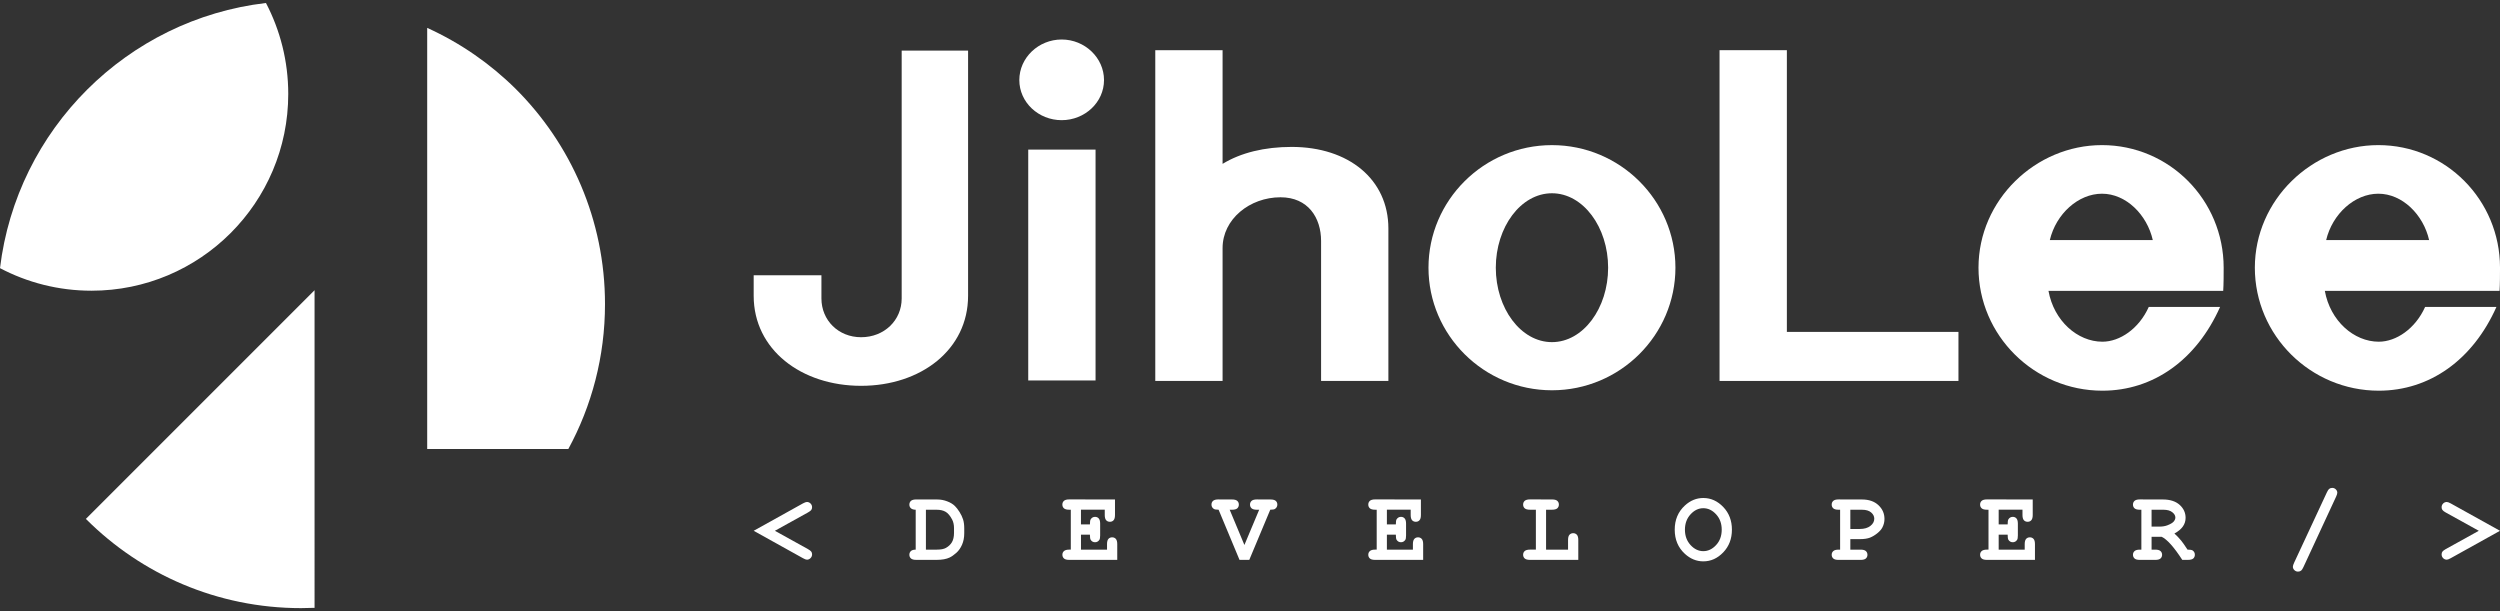 <?xml version="1.0" encoding="utf-8"?>
<!-- Generator: Adobe Illustrator 16.0.0, SVG Export Plug-In . SVG Version: 6.00 Build 0)  -->
<!DOCTYPE svg PUBLIC "-//W3C//DTD SVG 1.1//EN" "http://www.w3.org/Graphics/SVG/1.1/DTD/svg11.dtd">
<svg version="1.1" id="Layer_1" xmlns="http://www.w3.org/2000/svg" xmlns:xlink="http://www.w3.org/1999/xlink" x="0px" y="0px"
	 width="180px" height="44px" viewBox="0 0 180 44" enable-background="new 0 0 180 44" xml:space="preserve">
<rect x="0" y="0" width="180" height="44" fill="#333333" stroke="none"/>
<path fill="#FFFFFF" d="M69.702,21.296c0,3.883-3.402,6.483-7.702,6.483c-4.301,0-7.735-2.6-7.735-6.483v-1.477h4.878v1.669
	c0,1.573,1.22,2.792,2.857,2.792c1.667,0,2.921-1.219,2.921-2.792V3.645h4.781V21.296z"/>
<path fill="#FFFFFF" d="M76.44,8.652c-1.67,0-3.049-1.284-3.049-2.888c0-1.605,1.379-2.92,3.049-2.92
	c1.668,0,3.049,1.315,3.049,2.92C79.489,7.368,78.108,8.652,76.44,8.652z M74.033,27.395V10.77h4.847v16.625H74.033z"/>
<path fill="#FFFFFF" d="M95.118,27.428V17.35c0-1.669-0.932-3.146-2.92-3.146c-2.215,0-4.172,1.572-4.172,3.658v9.565h-4.846V3.613
	h4.846v8.185c1.314-0.802,3.016-1.22,4.974-1.22c4.108,0,6.964,2.342,6.964,5.874v10.977H95.118z"/>
<path fill="#FFFFFF" d="M111.741,28.1c-4.91,0-8.89-3.979-8.89-8.825c0-4.847,3.979-8.826,8.89-8.826s8.89,3.979,8.89,8.826
	C120.631,24.121,116.651,28.1,111.741,28.1z M111.741,13.915c-2.246,0-4.043,2.44-4.043,5.36c0,2.92,1.797,5.358,4.043,5.358
	s4.044-2.438,4.044-5.358C115.785,16.354,113.987,13.915,111.741,13.915z"/>
<path fill="#FFFFFF" d="M123.807,27.428V3.613h4.847v20.284h12.355v3.531H123.807z"/>
<path fill="#FFFFFF" d="M160.071,20.943h-12.58c0.385,2.152,2.086,3.66,3.883,3.66c1.252,0,2.633-0.932,3.338-2.505h5.135
	c-1.701,3.819-4.814,6.032-8.473,6.032c-4.91,0-8.922-3.979-8.922-8.856c0-4.878,4.107-8.826,8.891-8.826
	c4.845,0,8.761,3.947,8.761,8.826C160.104,19.692,160.104,20.463,160.071,20.943z M147.587,17.286h7.414
	c-0.416-1.831-1.926-3.339-3.658-3.339C149.64,13.947,148.037,15.392,147.587,17.286z"/>
<path fill="#FFFFFF" d="M179.968,20.943h-12.58c0.386,2.152,2.086,3.66,3.884,3.66c1.252,0,2.632-0.932,3.337-2.505h5.135
	c-1.701,3.819-4.814,6.032-8.472,6.032c-4.911,0-8.923-3.979-8.923-8.856c0-4.878,4.108-8.826,8.891-8.826
	c4.846,0,8.761,3.947,8.761,8.826C180,19.692,180,20.463,179.968,20.943z M167.483,17.286h7.414
	c-0.416-1.831-1.926-3.339-3.658-3.339C169.538,13.947,167.934,15.392,167.483,17.286z"/>
<g>
	<path fill="#FFFFFF" d="M55.792,38.217l2.38,1.318c0.12,0.068,0.198,0.127,0.238,0.18s0.06,0.121,0.06,0.201
		c0,0.104-0.037,0.191-0.111,0.268c-0.074,0.074-0.16,0.113-0.259,0.113c-0.063,0-0.16-0.035-0.29-0.109l-3.545-1.971l3.545-1.971
		c0.13-0.07,0.226-0.104,0.287-0.104c0.1,0,0.188,0.037,0.262,0.109c0.074,0.076,0.111,0.164,0.111,0.266
		c0,0.082-0.02,0.148-0.06,0.201s-0.118,0.113-0.238,0.18L55.792,38.217z"/>
	<path fill="#FFFFFF" d="M65.93,39.574v-2.873c-0.155-0.002-0.27-0.039-0.344-0.105c-0.074-0.068-0.112-0.156-0.112-0.264
		c0-0.111,0.039-0.199,0.113-0.268c0.076-0.068,0.203-0.104,0.379-0.104l1.537,0.004c0.238,0,0.473,0.045,0.701,0.135
		c0.229,0.086,0.412,0.199,0.55,0.336c0.105,0.102,0.215,0.244,0.328,0.422c0.114,0.18,0.2,0.357,0.257,0.537
		c0.057,0.174,0.086,0.393,0.086,0.646v0.352c0,0.311-0.053,0.586-0.158,0.826s-0.243,0.438-0.414,0.588
		c-0.17,0.152-0.331,0.264-0.481,0.336c-0.239,0.113-0.55,0.168-0.929,0.168h-1.477c-0.176,0-0.303-0.033-0.379-0.102
		c-0.074-0.068-0.113-0.158-0.113-0.268s0.039-0.197,0.113-0.266C65.663,39.607,65.776,39.574,65.93,39.574z M66.665,39.574h0.781
		c0.291,0,0.511-0.041,0.659-0.125c0.193-0.107,0.34-0.248,0.438-0.418c0.097-0.17,0.146-0.391,0.146-0.66v-0.348
		c0-0.232-0.043-0.436-0.131-0.609c-0.141-0.271-0.296-0.459-0.468-0.561c-0.174-0.104-0.39-0.152-0.651-0.152h-0.773V39.574z"/>
	<path fill="#FFFFFF" d="M77.831,38.498v1.076h1.875v-0.396c0-0.176,0.033-0.305,0.102-0.379s0.156-0.111,0.268-0.111
		c0.107,0,0.194,0.037,0.263,0.111c0.067,0.074,0.103,0.203,0.103,0.379v1.133h-3.46c-0.177,0-0.302-0.033-0.377-0.102
		s-0.113-0.158-0.113-0.268s0.038-0.195,0.115-0.264c0.075-0.068,0.201-0.104,0.375-0.104h0.116v-2.873H76.98
		c-0.177,0-0.302-0.035-0.377-0.102c-0.075-0.068-0.113-0.156-0.113-0.268s0.038-0.199,0.113-0.268s0.2-0.104,0.377-0.104
		l3.299,0.004v1.119c0,0.174-0.033,0.301-0.101,0.375c-0.066,0.076-0.156,0.113-0.266,0.113s-0.197-0.037-0.267-0.111
		c-0.068-0.074-0.103-0.201-0.103-0.377v-0.383h-1.713v1.061h0.645c0-0.191,0.019-0.314,0.055-0.367
		c0.072-0.117,0.18-0.178,0.314-0.178c0.107,0,0.197,0.037,0.265,0.113c0.068,0.076,0.103,0.201,0.103,0.377v0.846
		c0,0.162-0.02,0.27-0.059,0.324c-0.076,0.111-0.179,0.168-0.309,0.168c-0.135,0-0.242-0.059-0.314-0.176
		c-0.036-0.055-0.055-0.178-0.055-0.371H77.831z"/>
	<path fill="#FFFFFF" d="M89.597,39.238l1.064-2.537h-0.168c-0.178,0-0.304-0.035-0.379-0.102c-0.075-0.068-0.113-0.156-0.113-0.268
		s0.038-0.199,0.113-0.268s0.201-0.104,0.379-0.104l0.984,0.004c0.177,0,0.303,0.033,0.379,0.102
		c0.074,0.066,0.112,0.154,0.112,0.266c0,0.131-0.058,0.234-0.171,0.312c-0.055,0.037-0.168,0.057-0.338,0.057l-1.51,3.609h-0.705
		l-1.505-3.609c-0.173,0-0.286-0.02-0.341-0.057c-0.115-0.076-0.172-0.18-0.172-0.312c0-0.111,0.037-0.199,0.113-0.268
		c0.074-0.068,0.2-0.104,0.377-0.104l0.993,0.004c0.174,0,0.3,0.033,0.374,0.102c0.076,0.066,0.113,0.154,0.113,0.266
		s-0.037,0.199-0.111,0.268c-0.073,0.066-0.199,0.102-0.376,0.102h-0.172L89.597,39.238z"/>
	<path fill="#FFFFFF" d="M99.856,38.498v1.076h1.873v-0.396c0-0.176,0.035-0.305,0.104-0.379s0.156-0.111,0.267-0.111
		c0.107,0,0.194,0.037,0.263,0.111s0.104,0.203,0.104,0.379v1.133h-3.46c-0.177,0-0.304-0.033-0.378-0.102
		c-0.075-0.068-0.113-0.158-0.113-0.268s0.039-0.195,0.115-0.264s0.202-0.104,0.376-0.104h0.115v-2.873h-0.115
		c-0.177,0-0.304-0.035-0.378-0.102c-0.075-0.068-0.113-0.156-0.113-0.268s0.038-0.199,0.113-0.268
		c0.074-0.068,0.201-0.104,0.378-0.104l3.298,0.004v1.119c0,0.174-0.033,0.301-0.101,0.375c-0.066,0.076-0.155,0.113-0.264,0.113
		c-0.111,0-0.2-0.037-0.269-0.111c-0.067-0.074-0.102-0.201-0.102-0.377v-0.383h-1.713v1.061h0.645c0-0.191,0.018-0.314,0.053-0.367
		c0.076-0.117,0.181-0.178,0.316-0.178c0.107,0,0.196,0.037,0.264,0.113c0.068,0.076,0.102,0.201,0.102,0.377v0.846
		c0,0.162-0.018,0.27-0.057,0.324c-0.076,0.111-0.18,0.168-0.309,0.168c-0.136,0-0.24-0.059-0.316-0.176
		c-0.035-0.055-0.053-0.178-0.053-0.371H99.856z"/>
	<path fill="#FFFFFF" d="M111.317,36.701v2.873h1.583v-0.693c0-0.178,0.034-0.305,0.103-0.379s0.158-0.113,0.268-0.113
		c0.106,0,0.194,0.039,0.264,0.113c0.067,0.074,0.102,0.201,0.102,0.379v1.43h-3.48c-0.178,0-0.303-0.033-0.379-0.102
		c-0.074-0.068-0.113-0.158-0.113-0.268s0.039-0.195,0.113-0.264c0.076-0.068,0.201-0.104,0.379-0.104h0.426v-2.873h-0.426
		c-0.178,0-0.303-0.035-0.379-0.102c-0.074-0.068-0.113-0.156-0.113-0.268s0.039-0.199,0.113-0.268
		c0.076-0.068,0.201-0.104,0.379-0.104l1.592,0.004c0.176,0,0.303,0.033,0.377,0.102c0.075,0.066,0.113,0.154,0.113,0.266
		s-0.038,0.199-0.113,0.268c-0.074,0.066-0.201,0.102-0.377,0.102H111.317z"/>
	<path fill="#FFFFFF" d="M124.698,38.137c0,0.652-0.207,1.197-0.622,1.631s-0.894,0.65-1.439,0.65c-0.489,0-0.932-0.182-1.325-0.541
		c-0.488-0.447-0.732-1.027-0.732-1.74c0-0.711,0.244-1.291,0.732-1.74c0.394-0.361,0.836-0.541,1.325-0.541
		c0.546,0,1.024,0.217,1.439,0.65S124.698,37.484,124.698,38.137z M123.964,38.137c0-0.445-0.136-0.814-0.406-1.107
		c-0.269-0.293-0.576-0.439-0.921-0.439c-0.341,0-0.647,0.146-0.917,0.441c-0.27,0.293-0.405,0.662-0.405,1.105
		c0,0.445,0.136,0.814,0.405,1.107s0.576,0.439,0.917,0.439c0.345,0,0.652-0.146,0.921-0.438
		C123.828,38.955,123.964,38.586,123.964,38.137z"/>
	<path fill="#FFFFFF" d="M133.224,38.82v0.754h0.741c0.177,0,0.304,0.035,0.378,0.104c0.075,0.068,0.113,0.158,0.113,0.268
		c0,0.107-0.038,0.195-0.113,0.264c-0.074,0.068-0.201,0.102-0.378,0.102h-1.592c-0.177,0-0.303-0.033-0.378-0.102
		s-0.113-0.158-0.113-0.268s0.039-0.195,0.115-0.264s0.201-0.104,0.376-0.104h0.115v-2.873h-0.115c-0.177,0-0.303-0.035-0.378-0.102
		c-0.075-0.068-0.113-0.156-0.113-0.268s0.038-0.199,0.113-0.268s0.201-0.104,0.378-0.104l1.692,0.004
		c0.497,0,0.89,0.137,1.181,0.408c0.29,0.271,0.436,0.602,0.436,0.992c0,0.213-0.049,0.416-0.147,0.607
		c-0.072,0.145-0.197,0.285-0.37,0.426c-0.173,0.139-0.351,0.244-0.53,0.316c-0.181,0.068-0.42,0.105-0.717,0.105H133.224z
		 M133.224,38.086h0.68c0.32,0,0.574-0.072,0.762-0.219c0.188-0.145,0.282-0.318,0.282-0.521c0-0.172-0.077-0.322-0.228-0.451
		c-0.152-0.129-0.369-0.193-0.65-0.193h-0.846V38.086z"/>
	<path fill="#FFFFFF" d="M143.905,38.498v1.076h1.874v-0.396c0-0.176,0.035-0.305,0.103-0.379c0.068-0.074,0.158-0.111,0.268-0.111
		c0.107,0,0.195,0.037,0.264,0.111s0.103,0.203,0.103,0.379v1.133h-3.46c-0.178,0-0.303-0.033-0.377-0.102
		c-0.077-0.068-0.113-0.158-0.113-0.268s0.037-0.195,0.113-0.264c0.078-0.068,0.203-0.104,0.377-0.104h0.115v-2.873h-0.115
		c-0.178,0-0.303-0.035-0.377-0.102c-0.077-0.068-0.113-0.156-0.113-0.268s0.036-0.199,0.113-0.268
		c0.074-0.068,0.199-0.104,0.377-0.104l3.299,0.004v1.119c0,0.174-0.035,0.301-0.102,0.375c-0.066,0.076-0.154,0.113-0.264,0.113
		c-0.111,0-0.199-0.037-0.268-0.111s-0.103-0.201-0.103-0.377v-0.383h-1.714v1.061h0.646c0-0.191,0.018-0.314,0.054-0.367
		c0.074-0.117,0.18-0.178,0.316-0.178c0.106,0,0.195,0.037,0.263,0.113c0.068,0.076,0.102,0.201,0.102,0.377v0.846
		c0,0.162-0.019,0.27-0.058,0.324c-0.075,0.111-0.179,0.168-0.307,0.168c-0.137,0-0.242-0.059-0.316-0.176
		c-0.036-0.055-0.054-0.178-0.054-0.371H143.905z"/>
	<path fill="#FFFFFF" d="M154.914,38.652v0.922h0.266c0.177,0,0.302,0.035,0.378,0.104c0.075,0.068,0.113,0.158,0.113,0.268
		c0,0.107-0.038,0.195-0.113,0.264c-0.076,0.068-0.201,0.102-0.378,0.102h-1.114c-0.178,0-0.305-0.033-0.379-0.102
		s-0.113-0.158-0.113-0.268s0.039-0.195,0.115-0.264s0.203-0.104,0.377-0.104h0.113v-2.873h-0.113c-0.178,0-0.305-0.035-0.379-0.102
		c-0.074-0.068-0.113-0.156-0.113-0.268s0.039-0.199,0.113-0.268s0.201-0.104,0.379-0.104l1.662,0.004
		c0.52,0,0.921,0.131,1.207,0.387c0.285,0.258,0.428,0.568,0.428,0.936c0,0.23-0.066,0.439-0.2,0.627s-0.335,0.354-0.605,0.5
		c0.155,0.137,0.319,0.311,0.497,0.523c0.109,0.137,0.259,0.35,0.445,0.637c0.186,0,0.31,0.021,0.369,0.059
		c0.107,0.074,0.161,0.178,0.161,0.312c0,0.107-0.038,0.195-0.11,0.264c-0.074,0.068-0.201,0.102-0.377,0.102h-0.42
		c-0.596-0.92-1.088-1.473-1.48-1.658H154.914z M154.914,37.916h0.573c0.213,0,0.404-0.031,0.57-0.096
		c0.225-0.088,0.375-0.178,0.453-0.273s0.117-0.191,0.117-0.283c0-0.139-0.074-0.268-0.223-0.385
		c-0.148-0.119-0.363-0.178-0.648-0.178h-0.843V37.916z"/>
	<path fill="#FFFFFF" d="M168.2,35.758l-2.355,5.076c-0.061,0.127-0.113,0.209-0.162,0.248c-0.062,0.049-0.137,0.074-0.226,0.074
		c-0.101,0-0.188-0.035-0.261-0.107c-0.072-0.07-0.109-0.152-0.109-0.244c0-0.062,0.029-0.158,0.087-0.283l2.362-5.072
		c0.059-0.125,0.113-0.207,0.158-0.246c0.064-0.051,0.139-0.076,0.226-0.076c0.101,0,0.186,0.035,0.259,0.105
		c0.07,0.072,0.107,0.15,0.107,0.242C168.286,35.539,168.257,35.635,168.2,35.758z"/>
	<path fill="#FFFFFF" d="M178.474,38.217l-2.381-1.318c-0.119-0.066-0.199-0.127-0.237-0.18c-0.04-0.053-0.06-0.119-0.06-0.201
		c0-0.102,0.037-0.189,0.11-0.266c0.075-0.072,0.161-0.109,0.263-0.109c0.061,0,0.157,0.033,0.286,0.104L180,38.217l-3.545,1.971
		c-0.129,0.074-0.226,0.109-0.286,0.109c-0.102,0-0.188-0.039-0.263-0.111c-0.073-0.074-0.11-0.164-0.11-0.27
		c0-0.08,0.02-0.148,0.06-0.201c0.038-0.053,0.118-0.111,0.237-0.18L178.474,38.217z"/>
</g>
<path fill="#FFFFFF" d="M6.589,20.931c7.823,0,14.165-6.342,14.165-14.164c0-2.364-0.581-4.593-1.605-6.552
	C9.145,1.39,1.204,9.312,0,19.307C1.968,20.343,4.21,20.931,6.589,20.931z"/>
<path fill="#FFFFFF" d="M21.673,43.785c0.326,0,0.651-0.008,0.975-0.021V20.896L6.183,37.361c0.011,0.01,0.021,0.02,0.032,0.031
	C10.174,41.342,15.638,43.785,21.673,43.785z"/>
<path fill="#FFFFFF" d="M40.92,32.328c1.684-3.102,2.64-6.654,2.64-10.432c0-6.061-2.463-11.545-6.442-15.508
	c-1.832-1.812-3.983-3.302-6.36-4.38v30.321H40.92z"/>
</svg>
